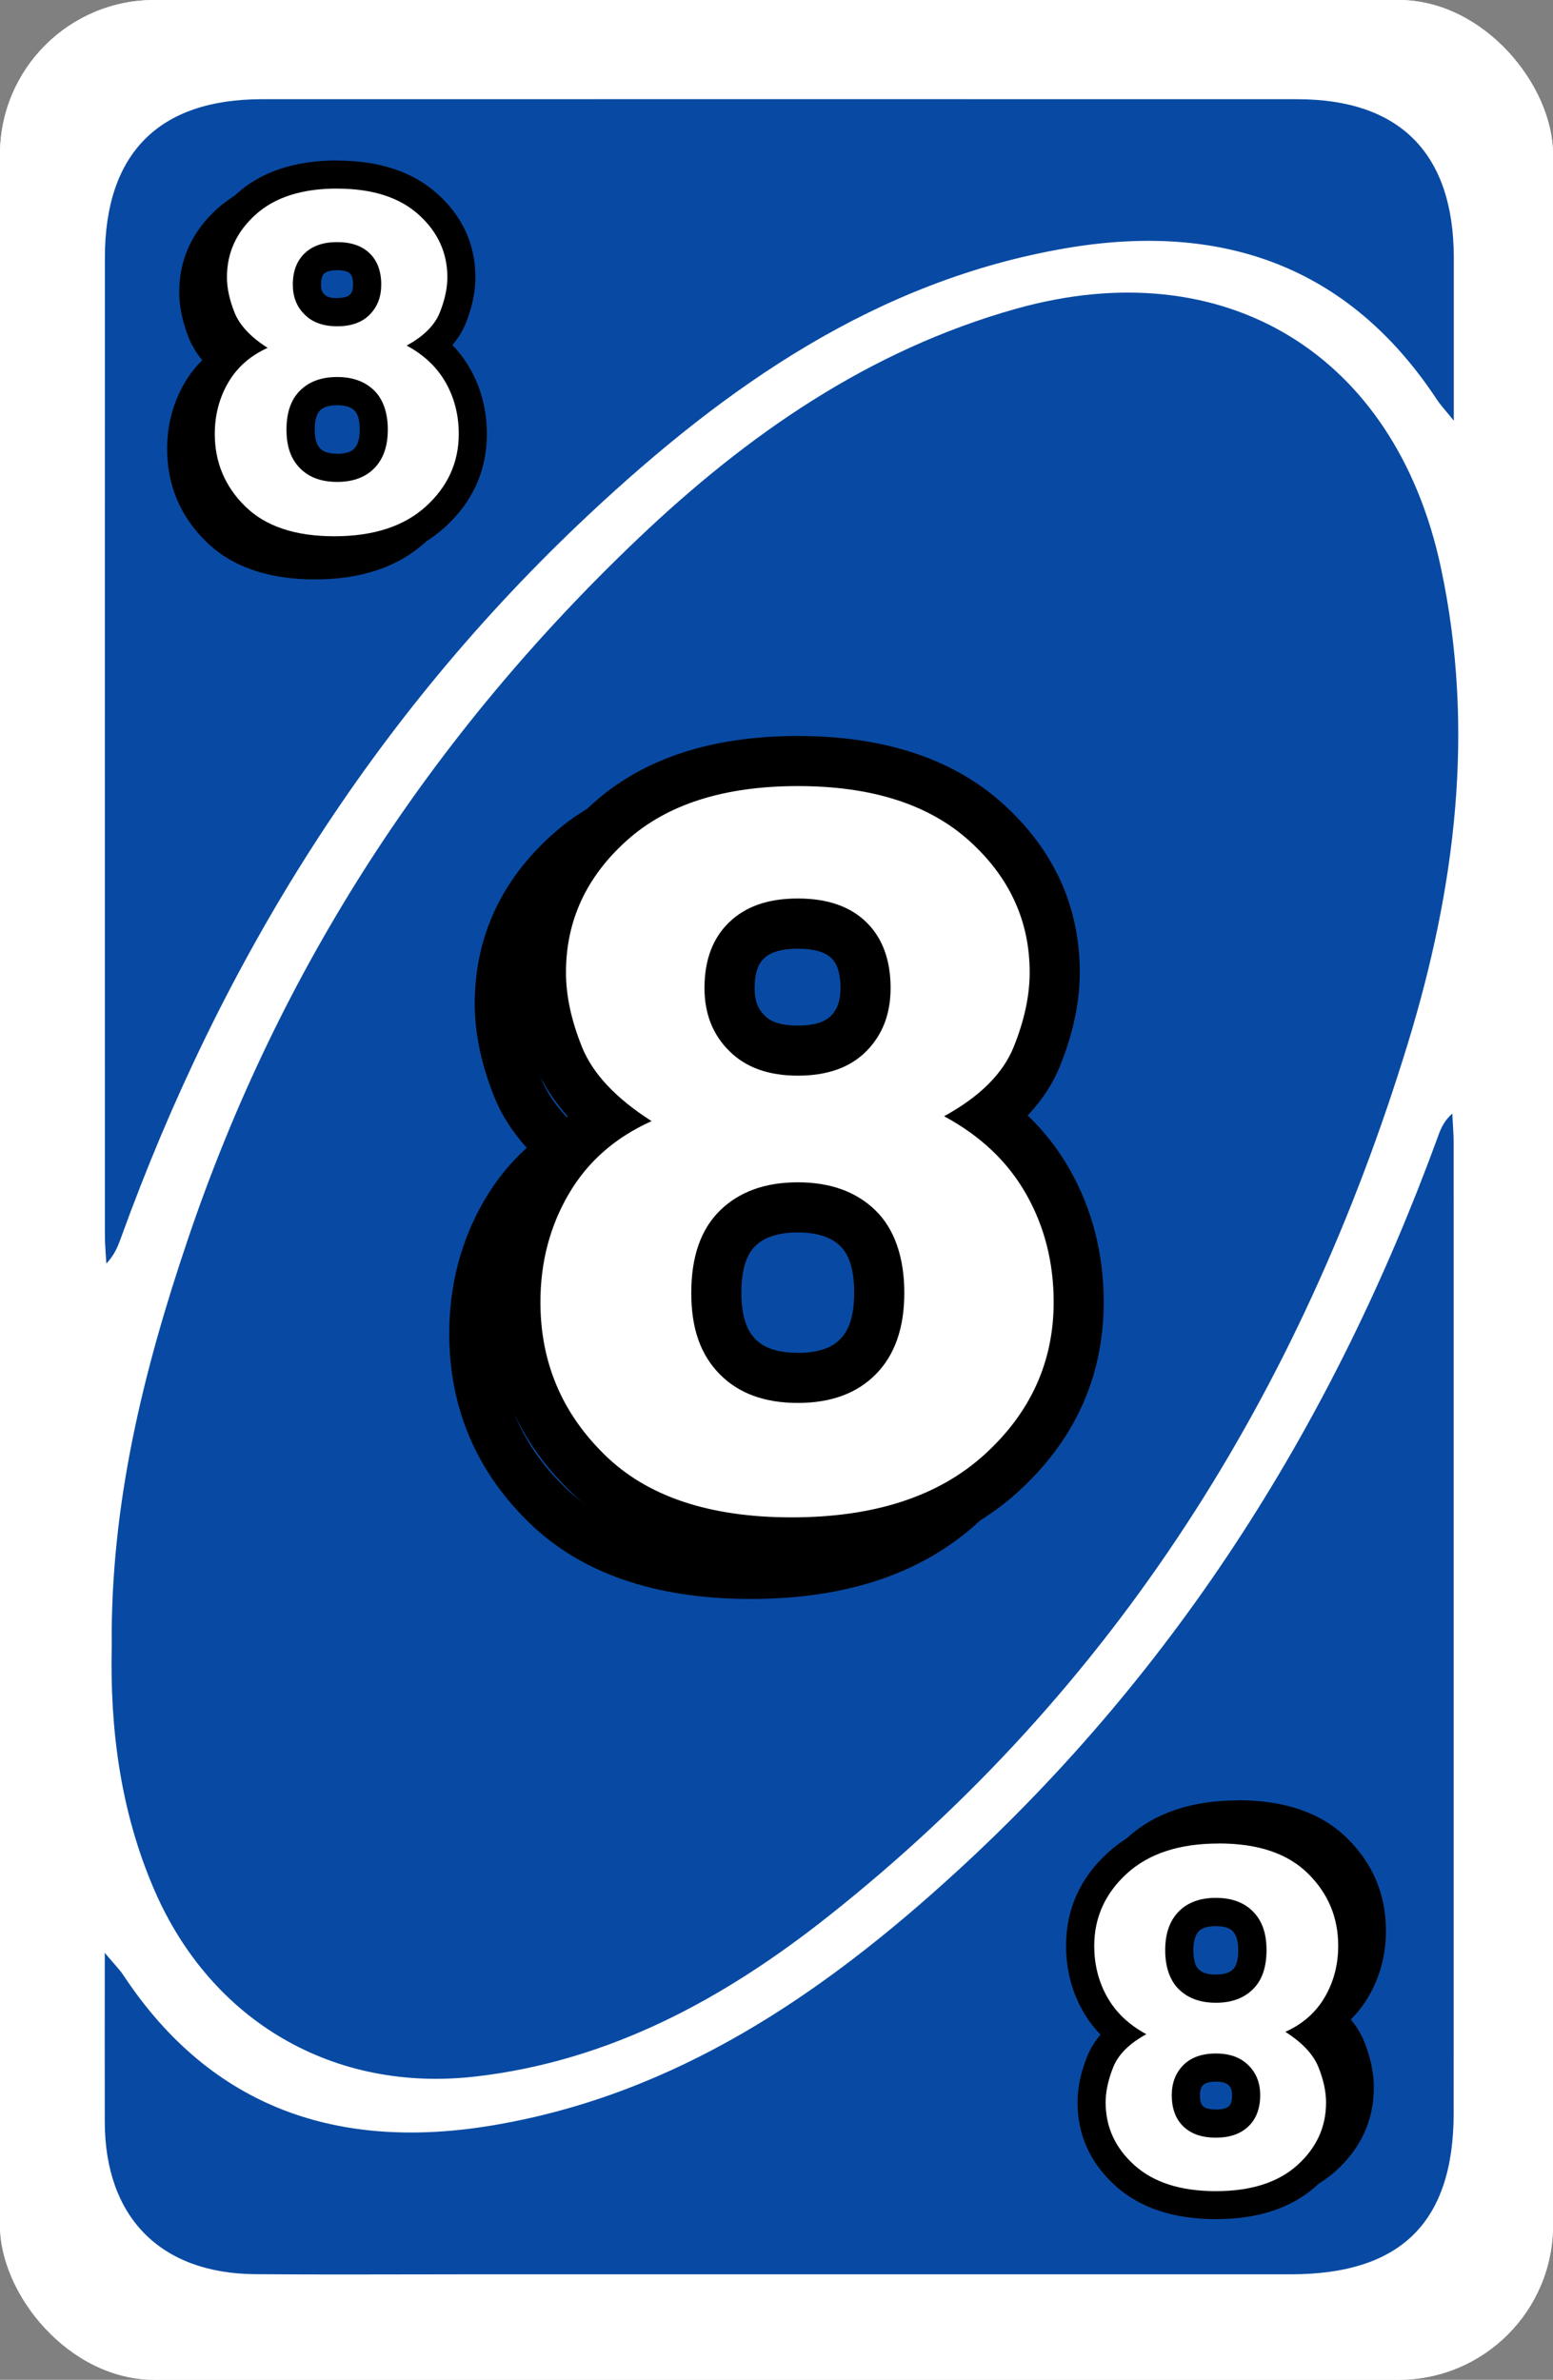 <?xml version="1.0" encoding="UTF-8"?><svg id="Layer_2" xmlns="http://www.w3.org/2000/svg" viewBox="0 0 248 380"><rect x="0" y="0" width="248" height="380" fill="#808080" stroke="none"/><defs><style>.cls-1,.cls-2,.cls-3,.cls-4{stroke-width:0px;}.cls-2{fill:#084aa3;}.cls-3{fill:#fff;}.cls-4{fill:#f4e808;}</style></defs><g id="_8"><g id="Base_Yellow"><rect style="stroke-width:0px;fill:#fff" x="0" y="0" width="248" height="380" rx="24.66" ry="24.66" transform="translate(248 380) rotate(-180)"/><path style="stroke-width:0px;fill:#f4e808" d="M16.75,311.85c1.59,1.9,2.37,2.66,2.96,3.56,14.15,21.4,34.52,28.02,58.81,23.99,29.27-4.86,52.77-20.9,74.1-40.41,35.64-32.59,60.53-72.35,77.03-117.57.44-1.21.92-2.41,2.27-3.61.08,1.66.22,3.33.22,4.99.01,51.52,0,103.03,0,154.55,0,17.49-8.4,25.81-26.05,25.81-43.99,0-87.99,0-131.98,0-11.12,0-22.25.07-33.37-.02-15.16-.12-23.98-9.12-24.01-24.34-.02-8.55,0-17.11,0-26.96Z"/><path style="stroke-width:0px;fill:#f4e808" d="M17.84,262.97c-.22-22.83,5.07-44.14,12.18-65.14,14.66-43.34,38.94-80.51,71.97-111.92,17.36-16.51,36.77-30,60.24-36.6,33.37-9.38,60.58,7.27,67.85,41.25,5.55,25.92,2.32,51.33-5.28,76.12-17,55.51-46.61,102.96-92.5,139.29-16.58,13.13-34.86,23.14-56.39,25.61-22.61,2.59-42.13-8.78-51.22-29.69-5.47-12.58-7.13-25.82-6.85-38.93Z"/><path style="stroke-width:0px;fill:#f4e808" d="M232.16,67.18c-1.54-1.9-2.18-2.58-2.68-3.34-14.21-21.58-34.65-28.39-59.18-24.22-30.32,5.16-54.41,22.08-76.25,42.53-34.47,32.28-58.74,71.29-74.76,115.58-.49,1.36-1.04,2.71-2.31,4.03-.08-1.53-.23-3.06-.23-4.58-.01-52.01-.01-104.03,0-156.04,0-16.61,8.58-25.29,25.05-25.3,55.11-.01,110.23-.01,165.34,0,16.45,0,25.01,8.7,25.02,25.32,0,8.21,0,16.41,0,26.01Z"/></g><g id="Base_Blue"><rect style="stroke-width:0px;fill:#fff" x="0" y="0" width="248" height="380" rx="24.66" ry="24.66" transform="translate(248 380) rotate(-180)"/><path style="stroke-width:0px;fill:#084aa3" d="M16.75,311.85c1.59,1.9,2.37,2.66,2.96,3.56,14.15,21.4,34.52,28.02,58.81,23.99,29.27-4.86,52.77-20.9,74.1-40.41,35.64-32.59,60.53-72.35,77.03-117.57.44-1.21.92-2.41,2.27-3.61.08,1.66.22,3.33.22,4.99.01,51.52,0,103.03,0,154.55,0,17.49-8.4,25.81-26.05,25.81-43.99,0-87.99,0-131.98,0-11.12,0-22.25.07-33.37-.02-15.16-.12-23.98-9.12-24.01-24.34-.02-8.55,0-17.11,0-26.96Z"/><path style="stroke-width:0px;fill:#084aa3" d="M17.84,262.97c-.22-22.83,5.07-44.14,12.18-65.14,14.66-43.34,38.94-80.51,71.97-111.92,17.36-16.51,36.77-30,60.24-36.6,33.37-9.38,60.58,7.27,67.85,41.25,5.55,25.92,2.32,51.33-5.28,76.12-17,55.51-46.61,102.96-92.5,139.29-16.58,13.13-34.86,23.14-56.39,25.61-22.61,2.59-42.13-8.78-51.22-29.69-5.47-12.58-7.13-25.82-6.85-38.93Z"/><path style="stroke-width:0px;fill:#084aa3" d="M232.16,67.18c-1.54-1.9-2.18-2.58-2.68-3.34-14.21-21.58-34.65-28.39-59.18-24.22-30.32,5.16-54.41,22.08-76.25,42.53-34.47,32.28-58.74,71.29-74.76,115.58-.49,1.36-1.04,2.71-2.31,4.03-.08-1.53-.23-3.06-.23-4.58-.01-52.01-.01-104.03,0-156.04,0-16.61,8.58-25.29,25.05-25.3,55.11-.01,110.23-.01,165.34,0,16.45,0,25.01,8.7,25.02,25.32,0,8.21,0,16.41,0,26.01Z"/></g><path style="stroke-width:0px" d="M120.85,130.54c11.77,0,20.89,2.9,27.35,8.71,6.46,5.81,9.69,12.82,9.69,21.05,0,3.7-.85,7.67-2.56,11.91-1.71,4.24-5.41,7.93-11.11,11.05,5.81,3.12,10.17,7.26,13.1,12.42,2.93,5.16,4.4,10.91,4.4,17.26,0,9.53-3.68,17.64-11.03,24.33-7.35,6.69-17.62,10.04-30.81,10.04s-23.17-3.36-29.95-10.08c-6.78-6.67-10.17-14.76-10.17-24.29,0-6.35,1.51-12.11,4.52-17.26,3.01-5.16,7.42-9.03,13.23-11.64-5.7-3.64-9.4-7.59-11.11-11.83-1.71-4.24-2.56-8.21-2.56-11.91,0-8.23,3.23-15.24,9.69-21.05,6.46-5.81,15.57-8.71,27.35-8.71M120.85,122.54c-13.76,0-24.76,3.62-32.7,10.76-8.19,7.36-12.34,16.44-12.34,27,0,4.71,1.06,9.72,3.14,14.9,1.14,2.83,2.87,5.53,5.16,8.08-2.66,2.42-4.92,5.21-6.76,8.37-3.72,6.37-5.61,13.54-5.61,21.3,0,11.71,4.23,21.81,12.57,30,8.28,8.2,20.25,12.37,35.56,12.37s27.35-4.08,36.19-12.12c9.05-8.24,13.64-18.42,13.64-30.25,0-7.73-1.83-14.86-5.44-21.22-1.8-3.17-4.04-6.04-6.69-8.6,2.29-2.43,4.02-5.07,5.17-7.93,2.09-5.18,3.14-10.19,3.14-14.9,0-10.55-4.15-19.64-12.34-27-7.94-7.14-18.94-10.76-32.7-10.76h0Z"/><path style="stroke-width:0px;fill:#fff" d="M126.42,246.3c-14.22,0-25.24-3.78-32.77-11.24-7.53-7.4-11.36-16.54-11.36-27.13,0-7.04,1.7-13.53,5.06-19.28,2.36-4.04,5.49-7.41,9.34-10.08-3.56-3.07-6.07-6.38-7.48-9.89-1.89-4.7-2.85-9.21-2.85-13.41,0-9.37,3.7-17.46,11.01-24.03,7.18-6.46,17.29-9.74,30.02-9.74s22.84,3.28,30.02,9.73c7.31,6.57,11.01,14.65,11.01,24.03,0,4.19-.96,8.71-2.85,13.41-1.42,3.53-3.93,6.71-7.49,9.52,3.85,2.93,6.95,6.44,9.25,10.48,3.26,5.74,4.92,12.22,4.92,19.24,0,10.66-4.15,19.84-12.34,27.29-8.08,7.35-19.35,11.08-33.5,11.08ZM127.4,192.79c-4.16,0-7.31,1.1-9.62,3.35-2.28,2.23-3.39,5.6-3.39,10.3s1.1,7.85,3.37,10.17c2.25,2.29,5.4,3.41,9.64,3.41s7.39-1.11,9.64-3.41c2.27-2.32,3.38-5.64,3.38-10.17s-1.11-8.07-3.39-10.3c-2.31-2.25-5.46-3.35-9.62-3.35ZM127.4,147.49c-3.63,0-6.3.88-8.18,2.67-1.83,1.75-2.72,4.25-2.72,7.62,0,3.02.91,5.38,2.79,7.22,1.87,1.87,4.51,2.76,8.11,2.76s6.29-.89,8.1-2.72c1.82-1.84,2.71-4.22,2.71-7.26,0-3.39-.87-5.89-2.67-7.65-1.82-1.78-4.48-2.64-8.15-2.64Z"/><path style="stroke-width:0px" d="M127.4,125.52c11.77,0,20.89,2.9,27.35,8.71,6.46,5.81,9.68,12.82,9.68,21.05,0,3.7-.85,7.67-2.56,11.91-1.71,4.24-5.41,7.93-11.11,11.05,5.81,3.12,10.17,7.26,13.1,12.42,2.93,5.16,4.4,10.91,4.4,17.26,0,9.53-3.68,17.64-11.03,24.33-7.35,6.69-17.62,10.04-30.81,10.04s-23.17-3.36-29.95-10.08c-6.78-6.67-10.17-14.76-10.17-24.29,0-6.35,1.51-12.11,4.52-17.26,3.01-5.16,7.42-9.03,13.23-11.64-5.7-3.64-9.4-7.59-11.11-11.83-1.71-4.24-2.56-8.21-2.56-11.91,0-8.23,3.23-15.24,9.69-21.05,6.46-5.81,15.57-8.71,27.35-8.71M127.4,171.76c4.72,0,8.37-1.3,10.95-3.91,2.58-2.6,3.87-5.96,3.87-10.08,0-4.48-1.29-7.98-3.87-10.51-2.58-2.53-6.23-3.79-10.95-3.79s-8.32,1.26-10.95,3.79c-2.63,2.53-3.95,6.03-3.95,10.51,0,4.11,1.33,7.47,3.99,10.08,2.6,2.6,6.24,3.91,10.91,3.91M127.4,224.02c5.32,0,9.48-1.54,12.49-4.61,3.01-3.07,4.52-7.39,4.52-12.97s-1.53-10.17-4.6-13.16c-3.07-2.99-7.2-4.49-12.41-4.49s-9.35,1.5-12.41,4.49c-3.07,3-4.6,7.38-4.6,13.16s1.51,9.89,4.52,12.97c3.01,3.07,7.17,4.61,12.49,4.61M127.4,117.52c-13.76,0-24.76,3.62-32.7,10.76-8.19,7.36-12.34,16.44-12.34,27,0,4.71,1.06,9.72,3.14,14.9,1.14,2.83,2.87,5.53,5.16,8.08-2.66,2.42-4.92,5.21-6.76,8.37-3.72,6.37-5.61,13.54-5.61,21.3,0,11.71,4.23,21.81,12.57,30,8.28,8.2,20.25,12.37,35.56,12.37s27.35-4.08,36.19-12.12c9.05-8.24,13.64-18.42,13.64-30.25,0-7.73-1.83-14.86-5.44-21.22-1.8-3.17-4.04-6.04-6.69-8.6,2.29-2.43,4.02-5.07,5.17-7.93,2.09-5.18,3.14-10.19,3.14-14.9,0-10.55-4.15-19.64-12.34-27-7.94-7.14-18.94-10.76-32.7-10.76h0ZM127.4,163.76c-3.69,0-4.86-1.18-5.25-1.56l-.03-.03-.03-.03c-.78-.77-1.58-1.89-1.58-4.36,0-3.31,1.08-4.34,1.49-4.73.4-.39,1.63-1.56,5.41-1.56,2.53,0,4.33.51,5.35,1.5.36.35,1.46,1.44,1.46,4.79,0,2.55-.83,3.72-1.55,4.45-1.01,1.02-2.78,1.53-5.26,1.53h0ZM127.4,216.02c-4.62,0-6.24-1.66-6.78-2.21-.55-.56-2.23-2.28-2.23-7.37,0-3.52.74-6.02,2.19-7.44.56-.55,2.27-2.21,6.82-2.21s6.26,1.67,6.82,2.22c1.45,1.42,2.19,3.92,2.19,7.44,0,5.09-1.68,6.8-2.23,7.37-.54.55-2.17,2.21-6.78,2.21h0Z"/><path style="stroke-width:0px" d="M50.73,32.51c5.6,0,9.93,1.38,13,4.14,3.07,2.76,4.6,6.1,4.6,10.01,0,1.76-.41,3.65-1.22,5.66-.81,2.02-2.57,3.77-5.28,5.25,2.76,1.49,4.84,3.45,6.23,5.9,1.39,2.45,2.09,5.19,2.09,8.21,0,4.53-1.75,8.39-5.24,11.57-3.5,3.18-8.38,4.77-14.64,4.77s-11.01-1.6-14.24-4.79c-3.22-3.17-4.84-7.02-4.84-11.55,0-3.02.72-5.76,2.15-8.21,1.43-2.45,3.53-4.29,6.29-5.53-2.71-1.73-4.47-3.61-5.28-5.63-.81-2.02-1.22-3.9-1.22-5.66,0-3.91,1.53-7.25,4.6-10.01,3.07-2.76,7.4-4.14,13-4.14M50.73,28.01c-6.72,0-12.1,1.78-16.01,5.29-4.04,3.64-6.1,8.13-6.1,13.35,0,2.33.52,4.8,1.54,7.34.5,1.23,1.21,2.41,2.14,3.53-1.1,1.08-2.06,2.31-2.85,3.68-1.83,3.14-2.76,6.66-2.76,10.48,0,5.76,2.08,10.73,6.18,14.76,4.07,4.03,9.92,6.08,17.39,6.08s13.34-2,17.67-5.94c4.46-4.05,6.71-9.07,6.71-14.89,0-3.79-.9-7.3-2.68-10.43-.78-1.37-1.72-2.63-2.83-3.77.92-1.08,1.64-2.24,2.14-3.48,1.02-2.54,1.54-5.02,1.54-7.34,0-5.22-2.05-9.72-6.09-13.35-3.91-3.51-9.29-5.29-16.01-5.29h0Z"/><path style="stroke-width:0px;fill:#fff" d="M53.38,87.89c-6.85,0-12.18-1.83-15.82-5.44-3.65-3.59-5.5-8.01-5.5-13.15,0-3.41.83-6.55,2.45-9.34,1.07-1.84,2.47-3.39,4.18-4.64-1.56-1.41-2.68-2.93-3.32-4.54-.92-2.28-1.38-4.46-1.38-6.5,0-4.56,1.8-8.49,5.35-11.68,3.48-3.13,8.36-4.72,14.5-4.72s11.02,1.59,14.5,4.72c3.55,3.19,5.35,7.12,5.35,11.68,0,2.04-.46,4.23-1.38,6.5-.65,1.62-1.76,3.09-3.32,4.39,1.71,1.37,3.09,2.98,4.14,4.82,1.58,2.78,2.38,5.92,2.38,9.32,0,5.17-2.01,9.62-5.98,13.23-3.91,3.56-9.34,5.36-16.16,5.36ZM53.84,62.45c-1.88,0-3.3.49-4.33,1.49-1.02.99-1.51,2.51-1.51,4.65s.49,3.56,1.5,4.59c1,1.02,2.42,1.52,4.33,1.52s3.33-.5,4.33-1.52c1.01-1.03,1.5-2.53,1.5-4.59s-.49-3.66-1.51-4.65c-1.03-1-2.45-1.49-4.33-1.49ZM53.84,40.91c-1.63,0-2.82.38-3.65,1.17-.8.76-1.18,1.87-1.18,3.37,0,1.36.39,2.37,1.22,3.18.82.82,2,1.21,3.61,1.21s2.81-.39,3.6-1.19c.81-.82,1.19-1.84,1.19-3.21,0-1.51-.38-2.62-1.16-3.39-.79-.78-1.98-1.16-3.63-1.16Z"/><path style="stroke-width:0px" d="M53.84,30.12c5.6,0,9.93,1.38,13,4.14,3.07,2.76,4.6,6.1,4.6,10.01,0,1.76-.41,3.65-1.22,5.66-.81,2.02-2.57,3.77-5.28,5.25,2.76,1.49,4.84,3.45,6.23,5.9,1.39,2.45,2.09,5.19,2.09,8.21,0,4.53-1.75,8.39-5.24,11.57-3.5,3.18-8.38,4.77-14.64,4.77s-11.01-1.6-14.24-4.79c-3.22-3.17-4.84-7.02-4.84-11.55,0-3.02.72-5.76,2.15-8.21s3.53-4.29,6.29-5.53c-2.71-1.73-4.47-3.61-5.28-5.63-.81-2.02-1.22-3.9-1.22-5.66,0-3.91,1.53-7.25,4.6-10.01,3.07-2.76,7.4-4.14,13-4.14M53.84,52.1c2.24,0,3.98-.62,5.2-1.86,1.22-1.24,1.84-2.83,1.84-4.79,0-2.13-.61-3.79-1.84-4.99-1.23-1.2-2.96-1.8-5.2-1.8s-3.95.6-5.2,1.8c-1.25,1.2-1.88,2.87-1.88,4.99,0,1.96.63,3.55,1.9,4.79,1.24,1.24,2.97,1.86,5.18,1.86M53.84,76.95c2.53,0,4.51-.73,5.94-2.19,1.43-1.46,2.15-3.51,2.15-6.16s-.73-4.83-2.19-6.26c-1.46-1.42-3.42-2.14-5.9-2.14s-4.44.71-5.9,2.14c-1.46,1.42-2.19,3.51-2.19,6.26s.72,4.7,2.15,6.16c1.43,1.46,3.41,2.19,5.94,2.19M53.84,25.62c-6.72,0-12.1,1.78-16.01,5.29-4.04,3.64-6.1,8.13-6.1,13.35,0,2.33.52,4.8,1.54,7.34.5,1.23,1.21,2.41,2.14,3.53-1.1,1.08-2.06,2.31-2.85,3.68-1.83,3.14-2.76,6.66-2.76,10.48,0,5.76,2.08,10.73,6.18,14.76,4.07,4.03,9.92,6.08,17.39,6.08s13.34-2,17.67-5.94c4.46-4.05,6.71-9.07,6.71-14.89,0-3.79-.9-7.3-2.68-10.43-.78-1.37-1.72-2.63-2.83-3.77.92-1.08,1.64-2.24,2.14-3.48,1.02-2.54,1.54-5.02,1.54-7.34,0-5.22-2.05-9.72-6.09-13.35-3.91-3.51-9.29-5.29-16.01-5.29h0ZM53.84,47.6c-.97,0-1.65-.18-2-.54-.32-.31-.58-.69-.58-1.61,0-1.27.37-1.63.49-1.75.38-.36,1.08-.55,2.09-.55.7,0,1.62.09,2.05.52.12.12.49.48.49,1.78,0,.95-.27,1.36-.54,1.62-.43.43-1.33.52-2.01.52h0ZM53.84,72.45c-1.9,0-2.52-.63-2.72-.84-.57-.58-.86-1.6-.86-3.01,0-1.02.14-2.37.83-3.04.38-.37,1.07-.85,2.76-.85s2.38.49,2.76.86c.69.67.83,2.02.83,3.04,0,1.42-.29,2.43-.86,3.01-.2.21-.82.84-2.73.84h0Z"/><path style="stroke-width:0px" d="M197.73,291.98c6.27,0,11.01,1.6,14.24,4.79,3.22,3.17,4.84,7.02,4.84,11.55,0,3.02-.72,5.76-2.15,8.21s-3.53,4.29-6.29,5.53c2.71,1.73,4.47,3.61,5.28,5.63.81,2.02,1.22,3.9,1.22,5.66,0,3.91-1.53,7.25-4.6,10.01-3.07,2.76-7.4,4.14-13,4.14s-9.93-1.38-13-4.14c-3.07-2.76-4.6-6.1-4.6-10.01,0-1.76.41-3.65,1.22-5.66.81-2.02,2.57-3.77,5.28-5.25-2.76-1.49-4.84-3.45-6.23-5.9-1.39-2.45-2.09-5.19-2.09-8.21,0-4.53,1.75-8.39,5.24-11.57,3.5-3.18,8.38-4.77,14.64-4.77M197.73,287.48c-7.39,0-13.34,2-17.67,5.94-4.45,4.05-6.71,9.07-6.71,14.89,0,3.79.9,7.3,2.68,10.43.78,1.37,1.72,2.63,2.83,3.77-.92,1.08-1.64,2.24-2.14,3.48-1.02,2.54-1.54,5.02-1.54,7.34,0,5.22,2.05,9.72,6.09,13.35,3.91,3.51,9.29,5.29,16.01,5.29s12.1-1.78,16.01-5.29c4.04-3.64,6.1-8.13,6.1-13.35,0-2.33-.52-4.8-1.54-7.34-.5-1.23-1.21-2.41-2.14-3.53,1.1-1.08,2.06-2.31,2.85-3.68,1.83-3.14,2.76-6.66,2.76-10.48,0-5.76-2.08-10.73-6.18-14.76-4.07-4.03-9.92-6.08-17.39-6.08h0Z"/><path style="stroke-width:0px;fill:#fff" d="M194.16,352.13c-6.14,0-11.02-1.59-14.5-4.72-3.55-3.19-5.35-7.12-5.35-11.68,0-2.04.46-4.23,1.38-6.5.65-1.62,1.76-3.09,3.32-4.39-1.71-1.37-3.09-2.98-4.14-4.82-1.58-2.78-2.38-5.92-2.38-9.32,0-5.17,2.01-9.62,5.98-13.23,3.91-3.55,9.34-5.36,16.16-5.36s12.18,1.83,15.82,5.44c3.65,3.59,5.5,8.01,5.5,13.15,0,3.41-.83,6.55-2.45,9.34-1.07,1.83-2.47,3.39-4.18,4.64,1.56,1.41,2.67,2.93,3.32,4.54.92,2.27,1.38,4.46,1.38,6.5,0,4.56-1.8,8.49-5.35,11.68-3.48,3.13-8.36,4.72-14.5,4.72ZM194.16,330.15c-1.63,0-2.81.39-3.6,1.19-.81.82-1.19,1.84-1.19,3.21,0,1.51.38,2.62,1.16,3.39.79.78,1.98,1.16,3.63,1.16s2.82-.38,3.64-1.17c.8-.77,1.19-1.87,1.19-3.37,0-1.36-.39-2.37-1.22-3.18-.82-.82-2-1.21-3.61-1.21ZM194.16,305.3c-1.92,0-3.33.5-4.33,1.52-1.01,1.03-1.5,2.53-1.5,4.59s.49,3.66,1.51,4.65c1.03,1,2.45,1.49,4.33,1.49s3.3-.49,4.33-1.49c1.01-.99,1.51-2.51,1.51-4.65s-.49-3.56-1.5-4.59c-1-1.02-2.42-1.52-4.33-1.52Z"/><path style="stroke-width:0px" d="M194.62,294.36c6.27,0,11.01,1.6,14.24,4.79,3.22,3.17,4.84,7.02,4.84,11.55,0,3.02-.72,5.76-2.15,8.21s-3.53,4.29-6.29,5.53c2.71,1.73,4.47,3.61,5.28,5.63.81,2.02,1.22,3.9,1.22,5.66,0,3.91-1.53,7.25-4.6,10.01-3.07,2.76-7.4,4.14-13,4.14s-9.93-1.38-13-4.14c-3.07-2.76-4.6-6.1-4.6-10.01,0-1.76.41-3.65,1.22-5.66.81-2.02,2.57-3.77,5.28-5.25-2.76-1.49-4.84-3.45-6.23-5.9-1.39-2.45-2.09-5.19-2.09-8.21,0-4.53,1.75-8.39,5.24-11.57,3.5-3.18,8.38-4.77,14.64-4.77M194.16,319.8c2.48,0,4.44-.71,5.9-2.14,1.46-1.42,2.19-3.51,2.19-6.26s-.72-4.7-2.15-6.16c-1.43-1.46-3.41-2.19-5.94-2.19s-4.51.73-5.94,2.19c-1.43,1.46-2.15,3.51-2.15,6.16s.73,4.83,2.19,6.26c1.46,1.42,3.42,2.14,5.9,2.14M194.16,341.34c2.22,0,3.95-.6,5.2-1.8,1.25-1.2,1.88-2.87,1.88-4.99,0-1.96-.63-3.55-1.9-4.79-1.24-1.24-2.97-1.86-5.18-1.86s-3.98.62-5.2,1.86c-1.22,1.24-1.84,2.83-1.84,4.79,0,2.13.61,3.79,1.84,4.99,1.23,1.2,2.96,1.8,5.2,1.8M194.62,289.86c-7.39,0-13.34,2-17.67,5.94-4.46,4.05-6.71,9.07-6.71,14.89,0,3.79.9,7.3,2.68,10.43.78,1.37,1.72,2.63,2.83,3.77-.92,1.08-1.64,2.24-2.14,3.48-1.02,2.54-1.54,5.02-1.54,7.34,0,5.22,2.05,9.72,6.09,13.35,3.91,3.51,9.29,5.29,16.01,5.29s12.1-1.78,16.01-5.29c4.04-3.64,6.1-8.13,6.1-13.35,0-2.33-.52-4.8-1.54-7.34-.5-1.23-1.21-2.41-2.14-3.53,1.1-1.08,2.06-2.31,2.85-3.68,1.83-3.14,2.76-6.66,2.76-10.48,0-5.76-2.08-10.73-6.18-14.76-4.07-4.03-9.92-6.08-17.39-6.08h0ZM194.16,315.3c-1.69,0-2.38-.49-2.76-.85-.69-.67-.83-2.02-.83-3.04,0-1.42.29-2.43.86-3.01.2-.21.82-.84,2.73-.84s2.52.63,2.72.84c.57.58.86,1.6.86,3.01,0,1.02-.14,2.37-.83,3.04-.38.37-1.07.85-2.76.85h0ZM194.16,336.84c-.7,0-1.62-.09-2.05-.52-.12-.12-.49-.48-.49-1.78,0-.95.27-1.36.54-1.62.43-.43,1.33-.52,2.01-.52.97,0,1.65.18,2,.54.32.31.58.69.58,1.61,0,1.27-.37,1.63-.49,1.75-.38.36-1.08.55-2.09.55h0Z"/></g></svg>